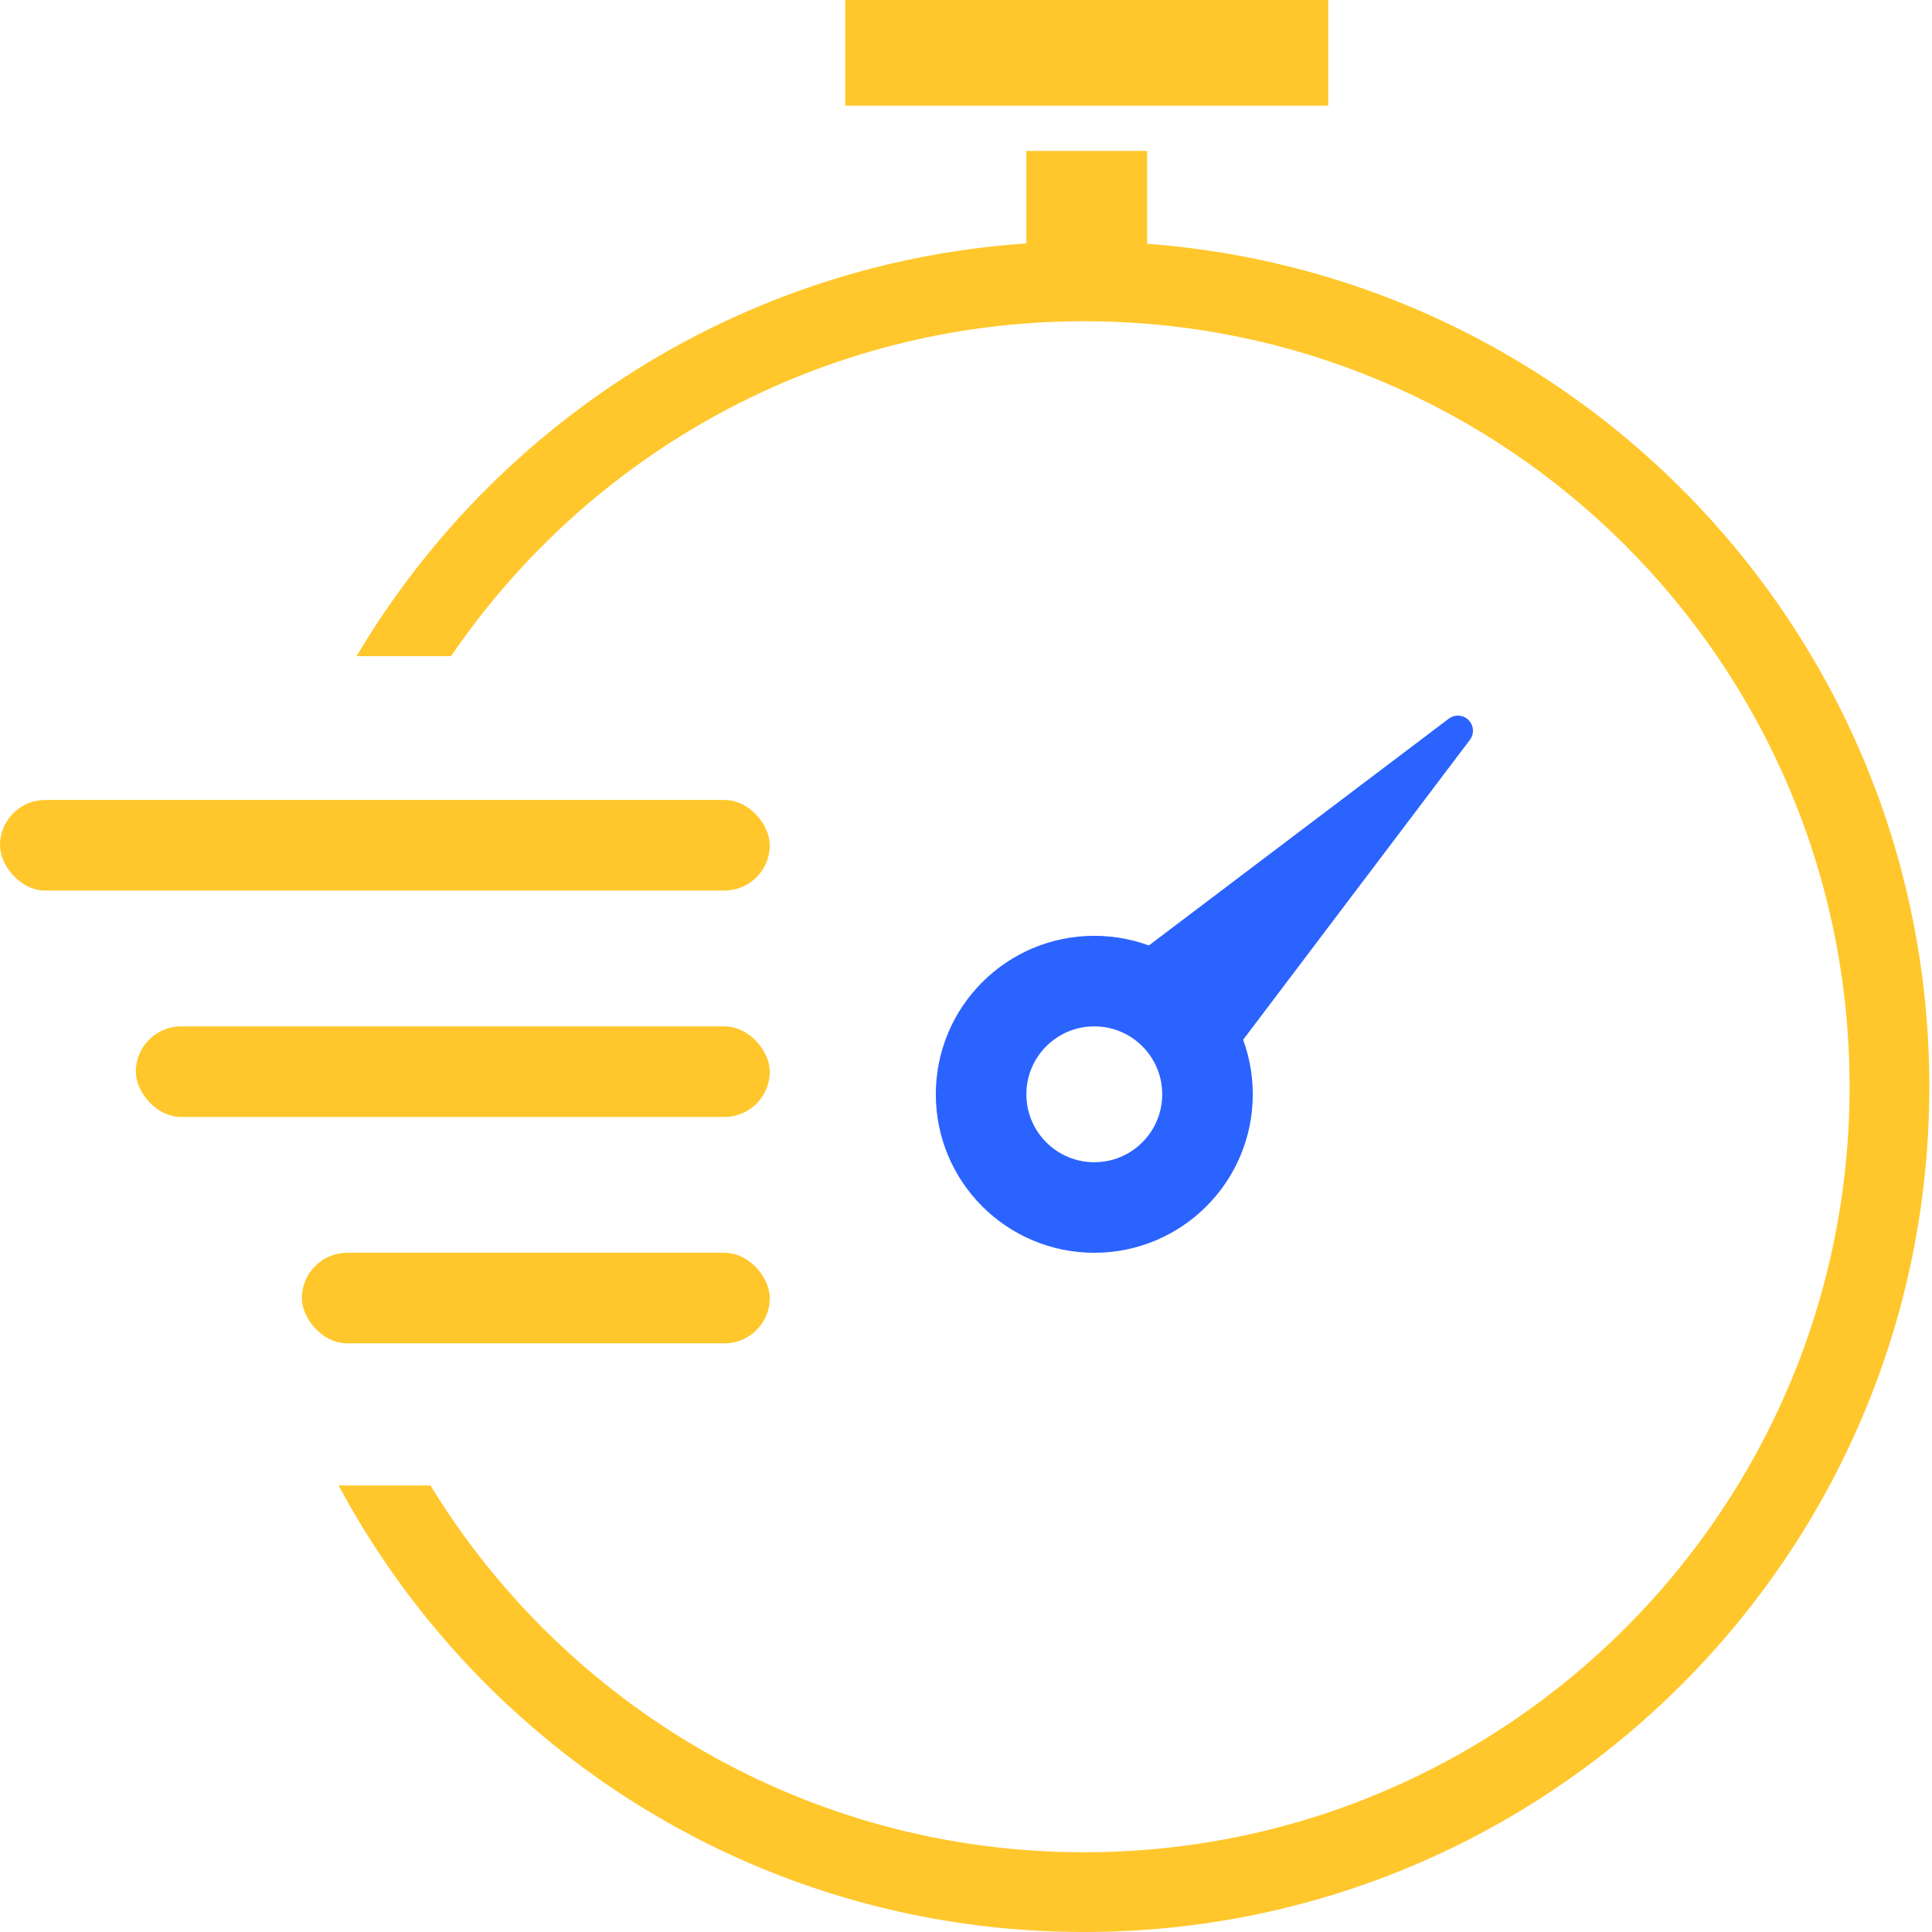 <svg xmlns="http://www.w3.org/2000/svg" width="128" height="128" viewBox="0 0 128 128">
    <g fill="none" fill-rule="evenodd">
        <path fill="#FFC72C" fill-rule="nonzero" d="M22.432 98.415h6.087c8.91 14.575 24.971 24.302 43.304 24.302 28.01 0 50.717-22.707 50.717-50.717 0-28.01-22.707-50.717-50.717-50.717-17.432 0-32.81 8.795-41.939 22.189h-6.26C33.38 27.025 51.314 16 71.823 16c30.928 0 56 25.072 56 56s-25.072 56-56 56c-21.376 0-39.954-11.976-49.391-29.585z"/>
        <circle cx="72.5" cy="72.5" r="7.5" stroke="#2B63FF" stroke-width="6"/>
        <path fill="#2B63FF" d="M97.386 49.015L79.808 72.263l-7.071-7.07 23.248-17.579a1 1 0 0 1 1.4 1.401z"/>
        <path fill="#FFC72C" d="M56 0h32v7H56zM68 10h8v7h-8z"/>
        <rect width="51" height="6" y="53" fill="#FFC72C" rx="3"/>
        <rect width="42" height="6" x="9" y="68" fill="#FFC72C" rx="3"/>
        <rect width="31" height="6" x="20" y="83" fill="#FFC72C" rx="3"/>
    </g>
</svg>
